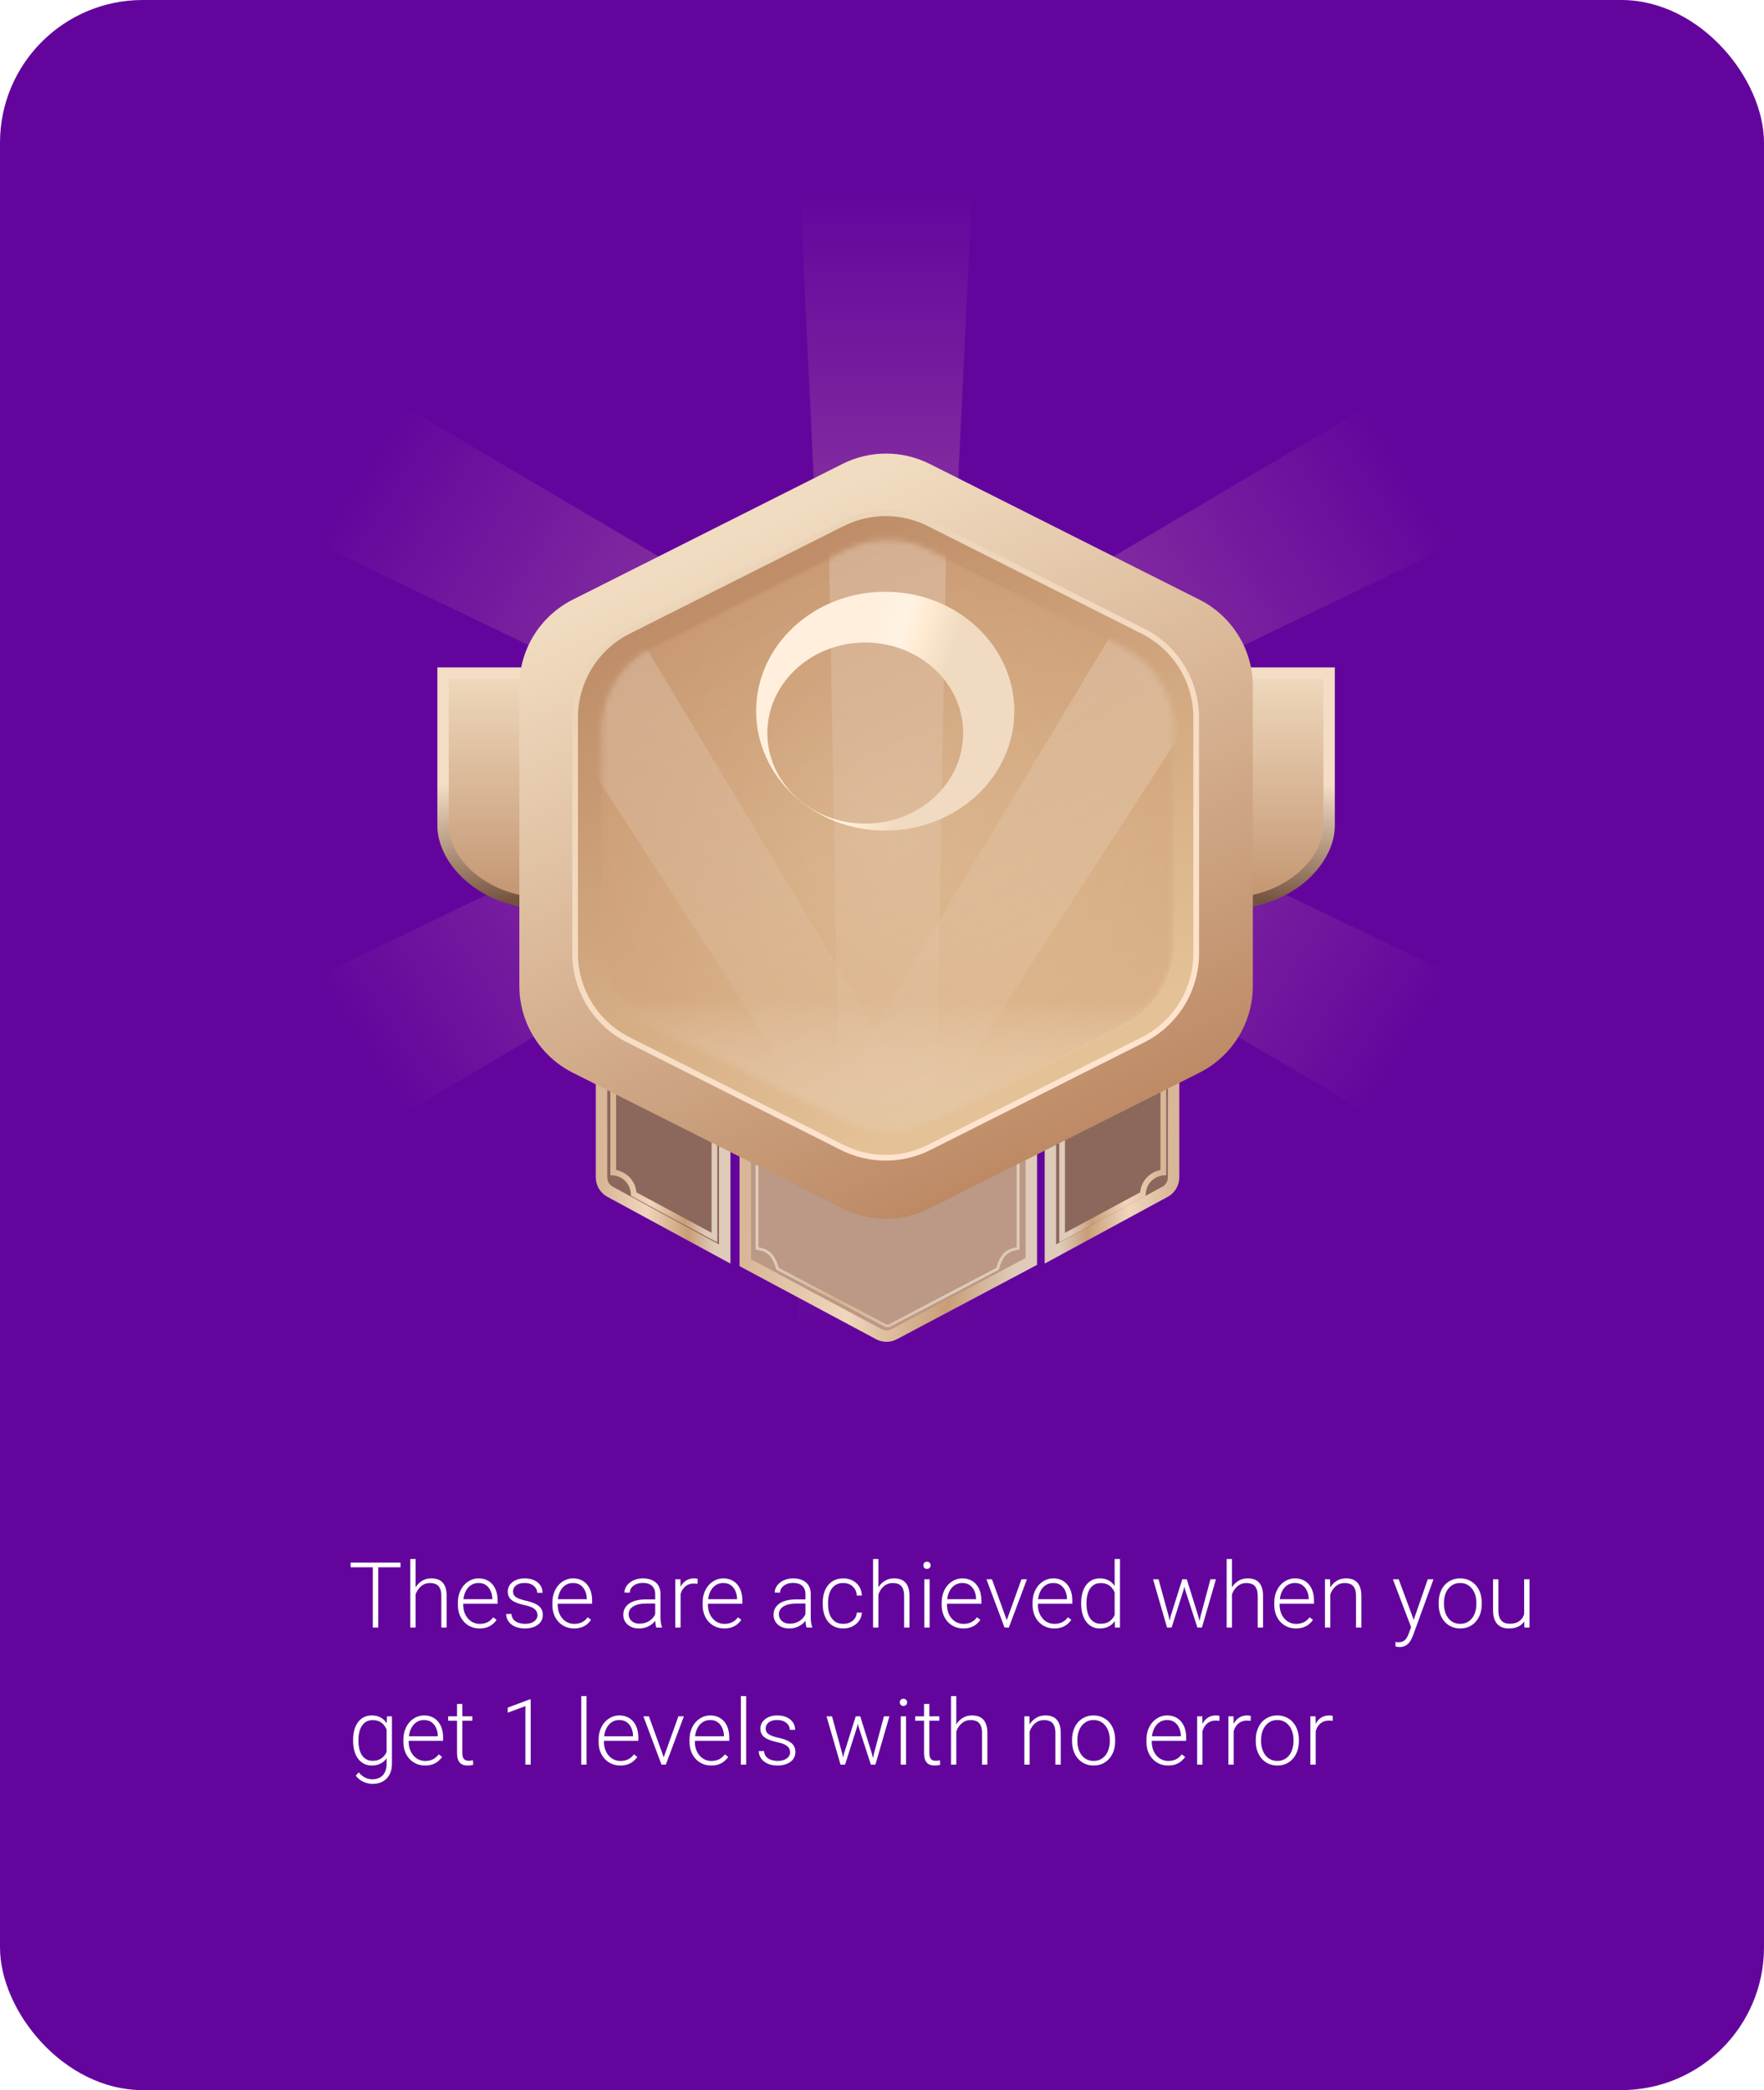 <svg width="309" height="366" viewBox="0 0 309 366" fill="none" xmlns="http://www.w3.org/2000/svg">
<rect width="309" height="366" rx="25" fill="#63059D"/>
<path d="M143.885 111.954L140.114 33H170.281L166.511 111.954H143.885Z" fill="url(#paint0_linear_357_3557)"/>
<path d="M179.17 134.525L255 170.983L239.916 195.141L167.857 152.644L179.17 134.525Z" fill="url(#paint1_linear_357_3557)"/>
<path d="M165.971 154.046L169.742 233H139.575L143.346 154.046H165.971Z" fill="url(#paint2_linear_357_3557)"/>
<path d="M142.143 152.894L70.084 195.391L55 171.233L130.83 134.776L142.143 152.894Z" fill="url(#paint3_linear_357_3557)"/>
<path d="M179.17 131.599L255 95.141L239.916 70.983L167.857 113.48L179.17 131.599Z" fill="url(#paint4_linear_357_3557)"/>
<path d="M142.143 113.23L70.084 70.734L55 94.892L130.83 131.349L142.143 113.23Z" fill="url(#paint5_linear_357_3557)"/>
<g filter="url(#filter0_dd_357_3557)">
<path d="M77.613 113.789H96.114V154.183C84.551 154.183 77.613 146.624 77.613 140.482V113.789Z" fill="url(#paint6_linear_357_3557)"/>
<path d="M77.613 113.789H96.114V154.183C84.551 154.183 77.613 146.624 77.613 140.482V113.789Z" stroke="url(#paint7_linear_357_3557)" stroke-width="2"/>
<path d="M232.819 113.789H214.318V154.183C225.881 154.183 232.819 146.624 232.819 140.482V113.789Z" fill="url(#paint8_linear_357_3557)"/>
<path d="M232.819 113.789H214.318V154.183C225.881 154.183 232.819 146.624 232.819 140.482V113.789Z" stroke="url(#paint9_linear_357_3557)" stroke-width="2"/>
<path d="M130.548 150.381H180.658V216.806L156.641 229.55C155.793 230 154.777 229.999 153.93 229.546L130.548 217.034V150.381Z" fill="#BB9986" stroke="url(#paint10_linear_357_3557)" stroke-width="2"/>
<path fill-rule="evenodd" clip-rule="evenodd" d="M126.951 150.381V215.508L106.873 204.616C105.944 204.112 105.365 203.14 105.365 202.083V150.381H126.951Z" fill="#8C685C" stroke="url(#paint11_linear_357_3557)" stroke-width="2"/>
<path fill-rule="evenodd" clip-rule="evenodd" d="M183.995 150.381V215.508L204.073 204.616C205.002 204.112 205.581 203.14 205.581 202.083V150.381H183.995Z" fill="#8C685C" stroke="url(#paint12_linear_357_3557)" stroke-width="2"/>
<path d="M203.782 178.657V201.23C202.669 201.309 200.39 202.181 200.185 205.032L186.052 212.636V186.736" stroke="url(#paint13_linear_357_3557)"/>
<path fill-rule="evenodd" clip-rule="evenodd" d="M132.86 191.25H132.346V214.738L132.561 214.771C133.318 214.888 133.965 215.057 134.52 215.516C135.077 215.976 135.572 216.757 135.951 218.158L135.978 218.257L155.148 228.318H155.73V228.318L155.73 228.318L155.874 228.278L174.968 218.257L174.995 218.158C175.374 216.757 175.87 215.976 176.426 215.516C176.981 215.057 177.628 214.888 178.385 214.771L178.6 214.738V191.25H178.086V214.337C177.377 214.46 176.689 214.661 176.084 215.161C175.435 215.698 174.913 216.553 174.523 217.944L155.662 227.843H155.284L136.423 217.944C136.034 216.553 135.511 215.698 134.862 215.161C134.257 214.661 133.569 214.46 132.86 214.337V191.25Z" fill="url(#paint14_linear_357_3557)"/>
<path d="M107.421 178.657V201.23C108.534 201.309 110.813 202.181 111.018 205.032L125.151 212.636V186.736" stroke="url(#paint15_linear_357_3557)"/>
<g filter="url(#filter1_d_357_3557)">
<path d="M147.577 69.158L100.336 92.922C94.597 95.808 90.975 101.684 90.975 108.108L90.975 160.578C90.975 167.002 94.597 172.878 100.336 175.765L147.577 199.528C152.383 201.946 158.05 201.946 162.856 199.528L210.097 175.765C215.836 172.878 219.457 167.002 219.457 160.578L219.457 108.108C219.457 101.684 215.836 95.808 210.097 92.922L162.856 69.158C158.05 66.741 152.383 66.741 147.577 69.158Z" fill="url(#paint16_linear_357_3557)"/>
<path d="M147.529 79.599L110.065 98.444C104.348 101.32 100.74 107.173 100.74 113.573L100.74 154.873C100.74 161.273 104.348 167.127 110.065 170.003L147.529 188.848C152.317 191.256 157.962 191.256 162.75 188.848L200.213 170.003C205.931 167.127 209.539 161.273 209.539 154.873L209.539 113.573C209.539 107.173 205.931 101.32 200.213 98.444L162.75 79.599C157.962 77.19 152.317 77.19 147.529 79.599Z" fill="url(#paint17_linear_357_3557)"/>
<g filter="url(#filter2_f_357_3557)">
<path d="M147.529 79.599L110.065 98.444C104.348 101.32 100.74 107.173 100.74 113.573L100.74 154.873C100.74 161.273 104.348 167.127 110.065 170.003L147.529 188.848C152.317 191.256 157.962 191.256 162.75 188.848L200.213 170.003C205.931 167.127 209.539 161.273 209.539 154.873L209.539 113.573C209.539 107.173 205.931 101.32 200.213 98.444L162.75 79.599C157.962 77.19 152.317 77.19 147.529 79.599Z" stroke="url(#paint18_linear_357_3557)"/>
</g>
<g opacity="0.5">
<mask id="mask0_357_3557" style="mask-type:alpha" maskUnits="userSpaceOnUse" x="105" y="82" width="101" height="105">
<path d="M148.239 84.158L114.241 101.245C108.799 103.98 105.365 109.549 105.365 115.639L105.365 152.993C105.365 159.083 108.799 164.652 114.241 167.387L148.239 184.474C152.791 186.761 158.156 186.761 162.707 184.474L196.706 167.387C202.147 164.652 205.581 159.083 205.581 152.993L205.581 115.639C205.581 109.549 202.147 103.98 196.706 101.245L162.707 84.158C158.156 81.871 152.791 81.871 148.239 84.158Z" fill="#A6D3DE"/>
</mask>
<g mask="url(#mask0_357_3557)">
<path d="M148.239 84.158L114.241 101.245C108.799 103.98 105.365 109.549 105.365 115.639L105.365 152.993C105.365 159.083 108.799 164.652 114.241 167.387L148.239 184.474C152.791 186.761 158.156 186.761 162.707 184.474L196.706 167.387C202.147 164.652 205.581 159.083 205.581 152.993L205.581 115.639C205.581 109.549 202.147 103.98 196.706 101.245L162.707 84.158C158.156 81.871 152.791 81.871 148.239 84.158Z" fill="url(#paint19_radial_357_3557)"/>
<path opacity="0.5" d="M147.096 190.234L145.106 78.392H165.84L163.85 190.234H147.096Z" fill="url(#paint20_linear_357_3557)"/>
<path opacity="0.5" d="M146.83 189.242L84.631 93.305L102.587 83.718L161.339 181.497L146.83 189.242Z" fill="url(#paint21_linear_357_3557)"/>
<path opacity="0.5" d="M145.102 181.497L203.853 83.718L221.81 93.305L159.61 189.242L145.102 181.497Z" fill="url(#paint22_linear_357_3557)"/>
<rect x="105.365" y="127.922" width="100.216" height="60.182" fill="url(#paint23_linear_357_3557)"/>
<g filter="url(#filter3_i_357_3557)">
<path d="M148.239 84.158L114.241 101.245C108.799 103.98 105.365 109.549 105.365 115.639L105.365 152.993C105.365 159.083 108.799 164.652 114.241 167.387L148.239 184.474C152.791 186.761 158.156 186.761 162.707 184.474L196.706 167.387C202.147 164.652 205.581 159.083 205.581 152.993L205.581 115.639C205.581 109.549 202.147 103.98 196.706 101.245L162.707 84.158C158.156 81.871 152.791 81.871 148.239 84.158Z" fill="#F5C4AF" fill-opacity="0.03"/>
</g>
</g>
</g>
</g>
</g>
<g filter="url(#filter4_d_357_3557)">
<path fill-rule="evenodd" clip-rule="evenodd" d="M154.702 141.827C167.191 141.827 177.315 132.465 177.315 120.917C177.315 109.369 167.191 100.007 154.702 100.007C142.213 100.007 132.089 109.369 132.089 120.917C132.089 132.465 142.213 141.827 154.702 141.827ZM151.206 140.615C160.679 140.615 168.357 133.514 168.357 124.755C168.357 115.997 160.679 108.896 151.206 108.896C141.734 108.896 134.056 115.997 134.056 124.755C134.056 133.514 141.734 140.615 151.206 140.615Z" fill="url(#paint24_linear_357_3557)"/>
</g>
<path d="M66.258 273.625V285H65.305V273.625H66.258ZM70.156 273.625V274.453H61.414V273.625H70.156ZM72.799 273V285H71.869V273H72.799ZM72.588 280.25L72.174 280.016C72.205 279.516 72.307 279.047 72.478 278.609C72.65 278.172 72.882 277.786 73.174 277.453C73.471 277.12 73.817 276.859 74.213 276.672C74.614 276.484 75.057 276.391 75.541 276.391C75.963 276.391 76.34 276.448 76.674 276.562C77.007 276.677 77.291 276.859 77.525 277.109C77.76 277.359 77.937 277.68 78.057 278.07C78.182 278.461 78.244 278.938 78.244 279.5V285H77.307V279.492C77.307 278.909 77.226 278.453 77.064 278.125C76.903 277.792 76.674 277.555 76.377 277.414C76.08 277.273 75.728 277.203 75.322 277.203C74.874 277.203 74.481 277.302 74.142 277.5C73.809 277.693 73.528 277.945 73.299 278.258C73.075 278.565 72.903 278.896 72.783 279.25C72.663 279.599 72.598 279.932 72.588 280.25ZM83.996 285.156C83.444 285.156 82.936 285.055 82.472 284.852C82.014 284.648 81.613 284.362 81.269 283.992C80.931 283.622 80.668 283.185 80.48 282.68C80.298 282.169 80.207 281.612 80.207 281.008V280.672C80.207 280.021 80.303 279.432 80.496 278.906C80.689 278.38 80.954 277.93 81.293 277.555C81.631 277.18 82.017 276.893 82.449 276.695C82.887 276.492 83.345 276.391 83.824 276.391C84.361 276.391 84.837 276.487 85.254 276.68C85.67 276.867 86.019 277.135 86.301 277.484C86.587 277.828 86.803 278.237 86.949 278.711C87.095 279.18 87.168 279.698 87.168 280.266V280.836H80.769V280.039H86.238V279.93C86.228 279.456 86.131 279.013 85.949 278.602C85.772 278.185 85.506 277.846 85.152 277.586C84.798 277.326 84.355 277.195 83.824 277.195C83.428 277.195 83.064 277.279 82.73 277.445C82.402 277.612 82.118 277.852 81.879 278.164C81.644 278.471 81.462 278.839 81.332 279.266C81.207 279.688 81.144 280.156 81.144 280.672V281.008C81.144 281.477 81.212 281.914 81.347 282.32C81.488 282.721 81.686 283.076 81.941 283.383C82.202 283.69 82.509 283.93 82.863 284.102C83.217 284.273 83.608 284.359 84.035 284.359C84.535 284.359 84.978 284.268 85.363 284.086C85.749 283.898 86.095 283.604 86.402 283.203L86.988 283.656C86.806 283.927 86.577 284.177 86.301 284.406C86.03 284.635 85.704 284.818 85.324 284.953C84.944 285.089 84.501 285.156 83.996 285.156ZM94.154 282.844C94.154 282.615 94.097 282.388 93.982 282.164C93.868 281.94 93.646 281.734 93.318 281.547C92.995 281.359 92.519 281.201 91.888 281.07C91.42 280.966 91 280.849 90.631 280.719C90.266 280.589 89.959 280.432 89.709 280.25C89.459 280.068 89.269 279.849 89.138 279.594C89.008 279.339 88.943 279.036 88.943 278.688C88.943 278.375 89.011 278.081 89.146 277.805C89.287 277.523 89.485 277.279 89.74 277.07C90 276.857 90.313 276.69 90.677 276.57C91.047 276.451 91.461 276.391 91.92 276.391C92.571 276.391 93.128 276.503 93.592 276.727C94.06 276.945 94.417 277.245 94.662 277.625C94.912 278.005 95.037 278.435 95.037 278.914H94.107C94.107 278.622 94.021 278.346 93.849 278.086C93.683 277.826 93.435 277.612 93.107 277.445C92.784 277.279 92.388 277.195 91.92 277.195C91.435 277.195 91.042 277.268 90.74 277.414C90.438 277.56 90.217 277.745 90.076 277.969C89.941 278.193 89.873 278.424 89.873 278.664C89.873 278.852 89.901 279.023 89.959 279.18C90.021 279.331 90.131 279.471 90.287 279.602C90.448 279.732 90.677 279.854 90.974 279.969C91.271 280.083 91.657 280.195 92.131 280.305C92.813 280.456 93.37 280.641 93.802 280.859C94.24 281.073 94.563 281.339 94.771 281.656C94.98 281.969 95.084 282.349 95.084 282.797C95.084 283.146 95.011 283.466 94.865 283.758C94.719 284.044 94.508 284.292 94.232 284.5C93.961 284.708 93.633 284.87 93.248 284.984C92.868 285.099 92.441 285.156 91.967 285.156C91.253 285.156 90.649 285.039 90.154 284.805C89.665 284.565 89.292 284.253 89.037 283.867C88.787 283.477 88.662 283.062 88.662 282.625H89.592C89.623 283.062 89.761 283.409 90.006 283.664C90.25 283.914 90.55 284.091 90.904 284.195C91.263 284.299 91.618 284.352 91.967 284.352C92.446 284.352 92.847 284.281 93.17 284.141C93.493 284 93.737 283.815 93.904 283.586C94.071 283.357 94.154 283.109 94.154 282.844ZM100.547 285.156C99.995 285.156 99.487 285.055 99.023 284.852C98.565 284.648 98.164 284.362 97.82 283.992C97.481 283.622 97.218 283.185 97.031 282.68C96.849 282.169 96.757 281.612 96.757 281.008V280.672C96.757 280.021 96.854 279.432 97.047 278.906C97.239 278.38 97.505 277.93 97.843 277.555C98.182 277.18 98.567 276.893 99 276.695C99.437 276.492 99.895 276.391 100.375 276.391C100.911 276.391 101.388 276.487 101.804 276.68C102.221 276.867 102.57 277.135 102.851 277.484C103.138 277.828 103.354 278.237 103.5 278.711C103.646 279.18 103.718 279.698 103.718 280.266V280.836H97.32V280.039H102.789V279.93C102.778 279.456 102.682 279.013 102.5 278.602C102.323 278.185 102.057 277.846 101.703 277.586C101.349 277.326 100.906 277.195 100.375 277.195C99.979 277.195 99.614 277.279 99.281 277.445C98.953 277.612 98.669 277.852 98.429 278.164C98.195 278.471 98.013 278.839 97.882 279.266C97.757 279.688 97.695 280.156 97.695 280.672V281.008C97.695 281.477 97.763 281.914 97.898 282.32C98.039 282.721 98.237 283.076 98.492 283.383C98.752 283.69 99.06 283.93 99.414 284.102C99.768 284.273 100.159 284.359 100.586 284.359C101.086 284.359 101.528 284.268 101.914 284.086C102.299 283.898 102.646 283.604 102.953 283.203L103.539 283.656C103.356 283.927 103.127 284.177 102.851 284.406C102.58 284.635 102.255 284.818 101.875 284.953C101.494 285.089 101.052 285.156 100.547 285.156ZM114.769 283.484V279.125C114.769 278.724 114.686 278.378 114.519 278.086C114.352 277.794 114.108 277.57 113.785 277.414C113.462 277.258 113.063 277.18 112.589 277.18C112.152 277.18 111.761 277.258 111.417 277.414C111.079 277.565 110.811 277.771 110.613 278.031C110.42 278.286 110.324 278.57 110.324 278.883L109.386 278.875C109.386 278.557 109.464 278.25 109.621 277.953C109.777 277.656 109.998 277.391 110.285 277.156C110.571 276.922 110.912 276.737 111.308 276.602C111.709 276.461 112.149 276.391 112.628 276.391C113.233 276.391 113.764 276.492 114.222 276.695C114.686 276.898 115.048 277.203 115.308 277.609C115.569 278.016 115.699 278.526 115.699 279.141V283.227C115.699 283.518 115.72 283.82 115.761 284.133C115.808 284.445 115.873 284.703 115.957 284.906V285H114.964C114.902 284.812 114.852 284.578 114.816 284.297C114.785 284.01 114.769 283.74 114.769 283.484ZM114.988 280.078L115.003 280.797H113.167C112.688 280.797 112.259 280.841 111.878 280.93C111.503 281.013 111.186 281.138 110.925 281.305C110.665 281.466 110.464 281.661 110.324 281.891C110.188 282.12 110.121 282.38 110.121 282.672C110.121 282.974 110.196 283.25 110.347 283.5C110.503 283.75 110.722 283.951 111.003 284.102C111.29 284.247 111.628 284.32 112.019 284.32C112.54 284.32 112.998 284.224 113.394 284.031C113.795 283.839 114.126 283.586 114.386 283.273C114.647 282.961 114.821 282.62 114.91 282.25L115.316 282.789C115.248 283.049 115.123 283.318 114.941 283.594C114.764 283.865 114.532 284.12 114.246 284.359C113.959 284.594 113.621 284.786 113.23 284.938C112.845 285.083 112.407 285.156 111.917 285.156C111.365 285.156 110.884 285.052 110.472 284.844C110.066 284.635 109.748 284.352 109.519 283.992C109.295 283.628 109.183 283.216 109.183 282.758C109.183 282.341 109.272 281.969 109.449 281.641C109.626 281.307 109.881 281.026 110.214 280.797C110.553 280.562 110.959 280.385 111.433 280.266C111.912 280.141 112.449 280.078 113.042 280.078H114.988ZM119.216 277.945V285H118.287V276.547H119.193L119.216 277.945ZM122.208 276.484L122.185 277.344C122.081 277.328 121.979 277.315 121.88 277.305C121.781 277.294 121.675 277.289 121.56 277.289C121.154 277.289 120.797 277.365 120.49 277.516C120.188 277.661 119.932 277.867 119.724 278.133C119.516 278.393 119.357 278.701 119.248 279.055C119.138 279.404 119.076 279.779 119.06 280.18L118.716 280.312C118.716 279.76 118.774 279.247 118.888 278.773C119.003 278.299 119.177 277.885 119.412 277.531C119.651 277.172 119.951 276.893 120.31 276.695C120.675 276.492 121.102 276.391 121.591 276.391C121.711 276.391 121.828 276.401 121.943 276.422C122.063 276.438 122.151 276.458 122.208 276.484ZM126.867 285.156C126.314 285.156 125.807 285.055 125.343 284.852C124.885 284.648 124.484 284.362 124.14 283.992C123.801 283.622 123.538 283.185 123.351 282.68C123.169 282.169 123.077 281.612 123.077 281.008V280.672C123.077 280.021 123.174 279.432 123.367 278.906C123.559 278.38 123.825 277.93 124.163 277.555C124.502 277.18 124.887 276.893 125.32 276.695C125.757 276.492 126.216 276.391 126.695 276.391C127.231 276.391 127.708 276.487 128.124 276.68C128.541 276.867 128.89 277.135 129.171 277.484C129.458 277.828 129.674 278.237 129.82 278.711C129.966 279.18 130.038 279.698 130.038 280.266V280.836H123.64V280.039H129.109V279.93C129.098 279.456 129.002 279.013 128.82 278.602C128.643 278.185 128.377 277.846 128.023 277.586C127.669 277.326 127.226 277.195 126.695 277.195C126.299 277.195 125.934 277.279 125.601 277.445C125.273 277.612 124.989 277.852 124.749 278.164C124.515 278.471 124.333 278.839 124.202 279.266C124.077 279.688 124.015 280.156 124.015 280.672V281.008C124.015 281.477 124.083 281.914 124.218 282.32C124.359 282.721 124.557 283.076 124.812 283.383C125.072 283.69 125.38 283.93 125.734 284.102C126.088 284.273 126.479 284.359 126.906 284.359C127.406 284.359 127.848 284.268 128.234 284.086C128.619 283.898 128.966 283.604 129.273 283.203L129.859 283.656C129.676 283.927 129.447 284.177 129.171 284.406C128.9 284.635 128.575 284.818 128.195 284.953C127.814 285.089 127.372 285.156 126.867 285.156ZM141.089 283.484V279.125C141.089 278.724 141.006 278.378 140.839 278.086C140.672 277.794 140.428 277.57 140.105 277.414C139.782 277.258 139.383 277.18 138.909 277.18C138.472 277.18 138.081 277.258 137.738 277.414C137.399 277.565 137.131 277.771 136.933 278.031C136.74 278.286 136.644 278.57 136.644 278.883L135.706 278.875C135.706 278.557 135.784 278.25 135.941 277.953C136.097 277.656 136.318 277.391 136.605 277.156C136.891 276.922 137.232 276.737 137.628 276.602C138.029 276.461 138.469 276.391 138.948 276.391C139.553 276.391 140.084 276.492 140.542 276.695C141.006 276.898 141.368 277.203 141.628 277.609C141.889 278.016 142.019 278.526 142.019 279.141V283.227C142.019 283.518 142.04 283.82 142.081 284.133C142.128 284.445 142.193 284.703 142.277 284.906V285H141.284C141.222 284.812 141.172 284.578 141.136 284.297C141.105 284.01 141.089 283.74 141.089 283.484ZM141.308 280.078L141.323 280.797H139.488C139.008 280.797 138.579 280.841 138.198 280.93C137.823 281.013 137.506 281.138 137.245 281.305C136.985 281.466 136.784 281.661 136.644 281.891C136.508 282.12 136.441 282.38 136.441 282.672C136.441 282.974 136.516 283.25 136.667 283.5C136.823 283.75 137.042 283.951 137.323 284.102C137.61 284.247 137.948 284.32 138.339 284.32C138.86 284.32 139.318 284.224 139.714 284.031C140.115 283.839 140.446 283.586 140.706 283.273C140.967 282.961 141.141 282.62 141.23 282.25L141.636 282.789C141.568 283.049 141.443 283.318 141.261 283.594C141.084 283.865 140.852 284.12 140.566 284.359C140.279 284.594 139.941 284.786 139.55 284.938C139.165 285.083 138.727 285.156 138.238 285.156C137.685 285.156 137.204 285.052 136.792 284.844C136.386 284.635 136.068 284.352 135.839 283.992C135.615 283.628 135.503 283.216 135.503 282.758C135.503 282.341 135.592 281.969 135.769 281.641C135.946 281.307 136.201 281.026 136.534 280.797C136.873 280.562 137.279 280.385 137.753 280.266C138.232 280.141 138.769 280.078 139.363 280.078H141.308ZM147.724 284.352C148.12 284.352 148.489 284.279 148.833 284.133C149.182 283.982 149.469 283.76 149.692 283.469C149.922 283.172 150.052 282.81 150.083 282.383H150.974C150.948 282.919 150.784 283.398 150.482 283.82C150.185 284.237 149.794 284.565 149.31 284.805C148.831 285.039 148.302 285.156 147.724 285.156C147.135 285.156 146.614 285.049 146.161 284.836C145.713 284.622 145.338 284.326 145.036 283.945C144.734 283.56 144.505 283.112 144.349 282.602C144.198 282.086 144.122 281.531 144.122 280.938V280.609C144.122 280.016 144.198 279.464 144.349 278.953C144.505 278.438 144.734 277.99 145.036 277.609C145.338 277.224 145.713 276.924 146.161 276.711C146.609 276.497 147.127 276.391 147.716 276.391C148.32 276.391 148.862 276.513 149.341 276.758C149.825 277.003 150.211 277.349 150.497 277.797C150.789 278.245 150.948 278.776 150.974 279.391H150.083C150.057 278.938 149.937 278.547 149.724 278.219C149.51 277.891 149.229 277.638 148.88 277.461C148.531 277.284 148.143 277.195 147.716 277.195C147.237 277.195 146.828 277.289 146.489 277.477C146.151 277.659 145.875 277.911 145.661 278.234C145.453 278.552 145.299 278.917 145.2 279.328C145.101 279.734 145.052 280.161 145.052 280.609V280.938C145.052 281.391 145.099 281.823 145.192 282.234C145.291 282.641 145.445 283.003 145.653 283.32C145.867 283.638 146.143 283.891 146.482 284.078C146.825 284.26 147.239 284.352 147.724 284.352ZM153.866 273V285H152.937V273H153.866ZM153.655 280.25L153.241 280.016C153.272 279.516 153.374 279.047 153.546 278.609C153.718 278.172 153.95 277.786 154.241 277.453C154.538 277.12 154.884 276.859 155.28 276.672C155.681 276.484 156.124 276.391 156.608 276.391C157.03 276.391 157.408 276.448 157.741 276.562C158.075 276.677 158.358 276.859 158.593 277.109C158.827 277.359 159.004 277.68 159.124 278.07C159.249 278.461 159.312 278.938 159.312 279.5V285H158.374V279.492C158.374 278.909 158.293 278.453 158.132 278.125C157.97 277.792 157.741 277.555 157.444 277.414C157.147 277.273 156.796 277.203 156.39 277.203C155.942 277.203 155.549 277.302 155.21 277.5C154.877 277.693 154.595 277.945 154.366 278.258C154.142 278.565 153.97 278.896 153.851 279.25C153.731 279.599 153.666 279.932 153.655 280.25ZM162.837 276.547V285H161.907V276.547H162.837ZM161.743 274.102C161.743 273.924 161.798 273.776 161.907 273.656C162.022 273.531 162.178 273.469 162.376 273.469C162.574 273.469 162.73 273.531 162.845 273.656C162.964 273.776 163.024 273.924 163.024 274.102C163.024 274.273 162.964 274.422 162.845 274.547C162.73 274.667 162.574 274.727 162.376 274.727C162.178 274.727 162.022 274.667 161.907 274.547C161.798 274.422 161.743 274.273 161.743 274.102ZM168.737 285.156C168.185 285.156 167.677 285.055 167.214 284.852C166.755 284.648 166.354 284.362 166.011 283.992C165.672 283.622 165.409 283.185 165.222 282.68C165.039 282.169 164.948 281.612 164.948 281.008V280.672C164.948 280.021 165.044 279.432 165.237 278.906C165.43 278.38 165.696 277.93 166.034 277.555C166.373 277.18 166.758 276.893 167.19 276.695C167.628 276.492 168.086 276.391 168.565 276.391C169.102 276.391 169.578 276.487 169.995 276.68C170.412 276.867 170.761 277.135 171.042 277.484C171.328 277.828 171.544 278.237 171.69 278.711C171.836 279.18 171.909 279.698 171.909 280.266V280.836H165.511V280.039H170.979V279.93C170.969 279.456 170.873 279.013 170.69 278.602C170.513 278.185 170.248 277.846 169.893 277.586C169.539 277.326 169.097 277.195 168.565 277.195C168.169 277.195 167.805 277.279 167.472 277.445C167.143 277.612 166.86 277.852 166.62 278.164C166.386 278.471 166.203 278.839 166.073 279.266C165.948 279.688 165.886 280.156 165.886 280.672V281.008C165.886 281.477 165.953 281.914 166.089 282.32C166.229 282.721 166.427 283.076 166.683 283.383C166.943 283.69 167.25 283.93 167.604 284.102C167.959 284.273 168.349 284.359 168.776 284.359C169.276 284.359 169.719 284.268 170.104 284.086C170.49 283.898 170.836 283.604 171.143 283.203L171.729 283.656C171.547 283.927 171.318 284.177 171.042 284.406C170.771 284.635 170.446 284.818 170.065 284.953C169.685 285.089 169.242 285.156 168.737 285.156ZM176.216 284.102L178.927 276.547H179.887L176.723 285H176.044L176.216 284.102ZM173.762 276.547L176.505 284.125L176.653 285H175.966L172.794 276.547H173.762ZM184.663 285.156C184.111 285.156 183.603 285.055 183.139 284.852C182.681 284.648 182.28 284.362 181.936 283.992C181.598 283.622 181.335 283.185 181.147 282.68C180.965 282.169 180.874 281.612 180.874 281.008V280.672C180.874 280.021 180.97 279.432 181.163 278.906C181.356 278.38 181.621 277.93 181.96 277.555C182.298 277.18 182.684 276.893 183.116 276.695C183.553 276.492 184.012 276.391 184.491 276.391C185.027 276.391 185.504 276.487 185.921 276.68C186.337 276.867 186.686 277.135 186.967 277.484C187.254 277.828 187.47 278.237 187.616 278.711C187.762 279.18 187.835 279.698 187.835 280.266V280.836H181.436V280.039H186.905V279.93C186.895 279.456 186.798 279.013 186.616 278.602C186.439 278.185 186.173 277.846 185.819 277.586C185.465 277.326 185.022 277.195 184.491 277.195C184.095 277.195 183.731 277.279 183.397 277.445C183.069 277.612 182.785 277.852 182.546 278.164C182.311 278.471 182.129 278.839 181.999 279.266C181.874 279.688 181.811 280.156 181.811 280.672V281.008C181.811 281.477 181.879 281.914 182.014 282.32C182.155 282.721 182.353 283.076 182.608 283.383C182.869 283.69 183.176 283.93 183.53 284.102C183.884 284.273 184.275 284.359 184.702 284.359C185.202 284.359 185.645 284.268 186.03 284.086C186.415 283.898 186.762 283.604 187.069 283.203L187.655 283.656C187.473 283.927 187.244 284.177 186.967 284.406C186.697 284.635 186.371 284.818 185.991 284.953C185.611 285.089 185.168 285.156 184.663 285.156ZM195.251 283.359V273H196.188V285H195.313L195.251 283.359ZM189.383 280.859V280.695C189.383 280.039 189.459 279.448 189.61 278.922C189.761 278.391 189.977 277.938 190.258 277.562C190.545 277.182 190.889 276.893 191.29 276.695C191.691 276.492 192.144 276.391 192.649 276.391C193.144 276.391 193.581 276.471 193.962 276.633C194.342 276.794 194.667 277.026 194.938 277.328C195.214 277.63 195.436 277.99 195.602 278.406C195.774 278.823 195.899 279.286 195.977 279.797V281.883C195.915 282.362 195.8 282.802 195.633 283.203C195.467 283.599 195.245 283.945 194.969 284.242C194.693 284.534 194.36 284.76 193.969 284.922C193.584 285.078 193.139 285.156 192.633 285.156C192.133 285.156 191.683 285.052 191.282 284.844C190.881 284.635 190.54 284.341 190.258 283.961C189.977 283.576 189.761 283.12 189.61 282.594C189.459 282.068 189.383 281.49 189.383 280.859ZM190.321 280.695V280.859C190.321 281.354 190.37 281.812 190.469 282.234C190.568 282.656 190.719 283.023 190.923 283.336C191.126 283.648 191.383 283.893 191.696 284.07C192.008 284.247 192.378 284.336 192.805 284.336C193.342 284.336 193.792 284.234 194.157 284.031C194.521 283.823 194.813 283.549 195.032 283.211C195.251 282.867 195.409 282.492 195.508 282.086V279.656C195.446 279.38 195.355 279.099 195.235 278.812C195.115 278.526 194.951 278.263 194.743 278.023C194.54 277.779 194.279 277.583 193.962 277.438C193.649 277.286 193.269 277.211 192.821 277.211C192.389 277.211 192.016 277.299 191.704 277.477C191.391 277.654 191.131 277.901 190.923 278.219C190.719 278.531 190.568 278.898 190.469 279.32C190.37 279.742 190.321 280.201 190.321 280.695ZM205.059 283.023L207.098 276.547H207.754L207.364 278.289L205.231 285H204.575L205.059 283.023ZM202.942 276.547L204.731 283.062L205.114 285H204.434L201.981 276.547H202.942ZM210.293 283.039L212.036 276.547H212.997L210.543 285H209.872L210.293 283.039ZM207.887 276.547L209.895 282.969L210.403 285H209.747L207.567 278.281L207.2 276.547H207.887ZM215.803 273V285H214.873V273H215.803ZM215.592 280.25L215.178 280.016C215.209 279.516 215.311 279.047 215.483 278.609C215.655 278.172 215.886 277.786 216.178 277.453C216.475 277.12 216.821 276.859 217.217 276.672C217.618 276.484 218.061 276.391 218.545 276.391C218.967 276.391 219.345 276.448 219.678 276.562C220.011 276.677 220.295 276.859 220.53 277.109C220.764 277.359 220.941 277.68 221.061 278.07C221.186 278.461 221.248 278.938 221.248 279.5V285H220.311V279.492C220.311 278.909 220.23 278.453 220.069 278.125C219.907 277.792 219.678 277.555 219.381 277.414C219.084 277.273 218.733 277.203 218.327 277.203C217.879 277.203 217.485 277.302 217.147 277.5C216.814 277.693 216.532 277.945 216.303 278.258C216.079 278.565 215.907 278.896 215.788 279.25C215.668 279.599 215.603 279.932 215.592 280.25ZM227 285.156C226.448 285.156 225.94 285.055 225.477 284.852C225.019 284.648 224.617 284.362 224.274 283.992C223.935 283.622 223.672 283.185 223.485 282.68C223.302 282.169 223.211 281.612 223.211 281.008V280.672C223.211 280.021 223.308 279.432 223.5 278.906C223.693 278.38 223.959 277.93 224.297 277.555C224.636 277.18 225.021 276.893 225.453 276.695C225.891 276.492 226.349 276.391 226.828 276.391C227.365 276.391 227.841 276.487 228.258 276.68C228.675 276.867 229.024 277.135 229.305 277.484C229.591 277.828 229.808 278.237 229.953 278.711C230.099 279.18 230.172 279.698 230.172 280.266V280.836H223.774V280.039H229.242V279.93C229.232 279.456 229.136 279.013 228.953 278.602C228.776 278.185 228.511 277.846 228.157 277.586C227.802 277.326 227.36 277.195 226.828 277.195C226.433 277.195 226.068 277.279 225.735 277.445C225.407 277.612 225.123 277.852 224.883 278.164C224.649 278.471 224.466 278.839 224.336 279.266C224.211 279.688 224.149 280.156 224.149 280.672V281.008C224.149 281.477 224.216 281.914 224.352 282.32C224.492 282.721 224.69 283.076 224.946 283.383C225.206 283.69 225.513 283.93 225.867 284.102C226.222 284.273 226.612 284.359 227.039 284.359C227.539 284.359 227.982 284.268 228.367 284.086C228.753 283.898 229.099 283.604 229.407 283.203L229.992 283.656C229.81 283.927 229.581 284.177 229.305 284.406C229.034 284.635 228.709 284.818 228.328 284.953C227.948 285.089 227.506 285.156 227 285.156ZM233.026 278.352V285H232.096V276.547H232.987L233.026 278.352ZM232.815 280.25L232.401 280.016C232.432 279.516 232.533 279.047 232.705 278.609C232.877 278.172 233.109 277.786 233.401 277.453C233.697 277.12 234.044 276.859 234.44 276.672C234.841 276.484 235.283 276.391 235.768 276.391C236.19 276.391 236.567 276.448 236.901 276.562C237.234 276.677 237.518 276.859 237.752 277.109C237.987 277.359 238.164 277.68 238.283 278.07C238.408 278.461 238.471 278.938 238.471 279.5V285H237.533V279.492C237.533 278.909 237.453 278.453 237.291 278.125C237.13 277.792 236.901 277.555 236.604 277.414C236.307 277.273 235.955 277.203 235.549 277.203C235.101 277.203 234.708 277.302 234.369 277.5C234.036 277.693 233.755 277.945 233.526 278.258C233.302 278.565 233.13 278.896 233.01 279.25C232.89 279.599 232.825 279.932 232.815 280.25ZM247.467 284.156L250.1 276.547H251.107L247.529 286.359C247.456 286.552 247.363 286.766 247.248 287C247.139 287.234 246.993 287.458 246.811 287.672C246.634 287.891 246.41 288.068 246.139 288.203C245.873 288.344 245.548 288.414 245.162 288.414C245.063 288.414 244.936 288.401 244.779 288.375C244.628 288.354 244.519 288.333 244.451 288.312L244.443 287.523C244.501 287.539 244.584 287.552 244.693 287.562C244.803 287.573 244.878 287.578 244.92 287.578C245.259 287.578 245.542 287.521 245.772 287.406C246.006 287.292 246.201 287.12 246.357 286.891C246.514 286.667 246.652 286.385 246.772 286.047L247.467 284.156ZM245.006 276.547L247.701 283.805L247.951 284.781L247.272 285.164L243.99 276.547H245.006ZM252.008 280.906V280.648C252.008 280.034 252.096 279.466 252.273 278.945C252.451 278.424 252.703 277.974 253.031 277.594C253.365 277.214 253.763 276.919 254.227 276.711C254.69 276.497 255.206 276.391 255.773 276.391C256.346 276.391 256.865 276.497 257.328 276.711C257.792 276.919 258.19 277.214 258.523 277.594C258.857 277.974 259.112 278.424 259.289 278.945C259.466 279.466 259.555 280.034 259.555 280.648V280.906C259.555 281.521 259.466 282.089 259.289 282.609C259.112 283.125 258.857 283.573 258.523 283.953C258.195 284.333 257.799 284.63 257.336 284.844C256.872 285.052 256.357 285.156 255.789 285.156C255.216 285.156 254.698 285.052 254.234 284.844C253.771 284.63 253.372 284.333 253.039 283.953C252.706 283.573 252.451 283.125 252.273 282.609C252.096 282.089 252.008 281.521 252.008 280.906ZM252.938 280.648V280.906C252.938 281.37 253 281.81 253.125 282.227C253.25 282.638 253.432 283.005 253.672 283.328C253.911 283.646 254.208 283.896 254.562 284.078C254.917 284.26 255.326 284.352 255.789 284.352C256.247 284.352 256.651 284.26 257 284.078C257.354 283.896 257.651 283.646 257.891 283.328C258.13 283.005 258.31 282.638 258.43 282.227C258.555 281.81 258.617 281.37 258.617 280.906V280.648C258.617 280.19 258.555 279.755 258.43 279.344C258.31 278.932 258.128 278.565 257.883 278.242C257.643 277.919 257.346 277.664 256.992 277.477C256.638 277.289 256.232 277.195 255.773 277.195C255.315 277.195 254.909 277.289 254.555 277.477C254.206 277.664 253.909 277.919 253.664 278.242C253.424 278.565 253.242 278.932 253.117 279.344C252.997 279.755 252.938 280.19 252.938 280.648ZM266.986 283.047V276.547H267.924V285H267.025L266.986 283.047ZM267.158 281.484L267.643 281.469C267.643 282 267.58 282.49 267.455 282.938C267.33 283.385 267.135 283.776 266.869 284.109C266.603 284.443 266.26 284.701 265.838 284.883C265.416 285.065 264.908 285.156 264.314 285.156C263.903 285.156 263.525 285.099 263.182 284.984C262.843 284.865 262.551 284.677 262.307 284.422C262.062 284.167 261.872 283.836 261.736 283.43C261.606 283.023 261.541 282.531 261.541 281.953V276.547H262.471V281.969C262.471 282.422 262.52 282.799 262.619 283.102C262.723 283.404 262.864 283.646 263.041 283.828C263.223 284.01 263.432 284.141 263.666 284.219C263.9 284.297 264.153 284.336 264.424 284.336C265.111 284.336 265.653 284.203 266.049 283.938C266.45 283.672 266.734 283.323 266.9 282.891C267.072 282.453 267.158 281.984 267.158 281.484ZM67.789 300.547H68.656V308.852C68.656 309.586 68.516 310.216 68.234 310.742C67.958 311.268 67.565 311.672 67.055 311.953C66.549 312.234 65.953 312.375 65.266 312.375C64.917 312.375 64.557 312.32 64.188 312.211C63.823 312.107 63.477 311.945 63.148 311.727C62.825 311.513 62.55 311.247 62.32 310.93L62.844 310.359C63.188 310.776 63.555 311.081 63.945 311.273C64.336 311.471 64.758 311.57 65.211 311.57C65.747 311.57 66.201 311.464 66.57 311.25C66.945 311.036 67.229 310.729 67.422 310.328C67.62 309.927 67.719 309.445 67.719 308.883V302.406L67.789 300.547ZM61.852 304.859V304.695C61.852 304.039 61.925 303.448 62.07 302.922C62.221 302.391 62.438 301.938 62.719 301.562C63 301.182 63.341 300.893 63.742 300.695C64.148 300.492 64.607 300.391 65.117 300.391C65.607 300.391 66.042 300.471 66.422 300.633C66.802 300.794 67.13 301.026 67.406 301.328C67.682 301.63 67.904 301.99 68.07 302.406C68.242 302.823 68.367 303.286 68.445 303.797V305.883C68.383 306.362 68.268 306.802 68.102 307.203C67.935 307.599 67.713 307.945 67.438 308.242C67.162 308.534 66.828 308.76 66.438 308.922C66.052 309.078 65.607 309.156 65.102 309.156C64.596 309.156 64.143 309.052 63.742 308.844C63.341 308.635 63 308.341 62.719 307.961C62.438 307.576 62.221 307.12 62.07 306.594C61.925 306.068 61.852 305.49 61.852 304.859ZM62.789 304.695V304.859C62.789 305.354 62.839 305.812 62.938 306.234C63.036 306.656 63.188 307.023 63.391 307.336C63.594 307.648 63.852 307.893 64.164 308.07C64.477 308.247 64.844 308.336 65.266 308.336C65.802 308.336 66.253 308.234 66.617 308.031C66.982 307.823 67.271 307.549 67.484 307.211C67.698 306.867 67.854 306.492 67.953 306.086V303.656C67.896 303.38 67.807 303.099 67.688 302.812C67.573 302.526 67.412 302.263 67.203 302.023C67 301.779 66.74 301.583 66.422 301.438C66.109 301.286 65.729 301.211 65.281 301.211C64.854 301.211 64.482 301.299 64.164 301.477C63.852 301.654 63.594 301.901 63.391 302.219C63.188 302.531 63.036 302.898 62.938 303.32C62.839 303.742 62.789 304.201 62.789 304.695ZM74.447 309.156C73.895 309.156 73.387 309.055 72.924 308.852C72.465 308.648 72.064 308.362 71.721 307.992C71.382 307.622 71.119 307.185 70.932 306.68C70.749 306.169 70.658 305.612 70.658 305.008V304.672C70.658 304.021 70.754 303.432 70.947 302.906C71.14 302.38 71.406 301.93 71.744 301.555C72.083 301.18 72.468 300.893 72.9 300.695C73.338 300.492 73.796 300.391 74.275 300.391C74.812 300.391 75.288 300.487 75.705 300.68C76.122 300.867 76.471 301.135 76.752 301.484C77.038 301.828 77.254 302.237 77.4 302.711C77.546 303.18 77.619 303.698 77.619 304.266V304.836H71.221V304.039H76.689V303.93C76.679 303.456 76.583 303.013 76.4 302.602C76.223 302.185 75.958 301.846 75.603 301.586C75.249 301.326 74.807 301.195 74.275 301.195C73.879 301.195 73.515 301.279 73.182 301.445C72.853 301.612 72.57 301.852 72.33 302.164C72.096 302.471 71.913 302.839 71.783 303.266C71.658 303.688 71.596 304.156 71.596 304.672V305.008C71.596 305.477 71.663 305.914 71.799 306.32C71.939 306.721 72.137 307.076 72.392 307.383C72.653 307.69 72.96 307.93 73.314 308.102C73.668 308.273 74.059 308.359 74.486 308.359C74.986 308.359 75.429 308.268 75.814 308.086C76.2 307.898 76.546 307.604 76.853 307.203L77.439 307.656C77.257 307.927 77.028 308.177 76.752 308.406C76.481 308.635 76.156 308.818 75.775 308.953C75.395 309.089 74.952 309.156 74.447 309.156ZM82.738 300.547V301.312H78.504V300.547H82.738ZM80.058 298.375H80.988V306.945C80.988 307.336 81.04 307.63 81.144 307.828C81.249 308.026 81.384 308.159 81.551 308.227C81.717 308.294 81.897 308.328 82.09 308.328C82.23 308.328 82.366 308.32 82.496 308.305C82.626 308.284 82.743 308.263 82.847 308.242L82.887 309.031C82.772 309.068 82.624 309.096 82.441 309.117C82.259 309.143 82.077 309.156 81.894 309.156C81.535 309.156 81.217 309.091 80.941 308.961C80.665 308.826 80.449 308.596 80.293 308.273C80.137 307.945 80.058 307.5 80.058 306.938V298.375ZM92.961 297.578V309H92.031V298.758L88.937 299.906V299.023L92.804 297.578H92.961ZM102.746 297V309H101.816V297H102.746ZM108.646 309.156C108.094 309.156 107.586 309.055 107.123 308.852C106.664 308.648 106.263 308.362 105.919 307.992C105.581 307.622 105.318 307.185 105.13 306.68C104.948 306.169 104.857 305.612 104.857 305.008V304.672C104.857 304.021 104.953 303.432 105.146 302.906C105.339 302.38 105.604 301.93 105.943 301.555C106.281 301.18 106.667 300.893 107.099 300.695C107.537 300.492 107.995 300.391 108.474 300.391C109.011 300.391 109.487 300.487 109.904 300.68C110.32 300.867 110.669 301.135 110.951 301.484C111.237 301.828 111.453 302.237 111.599 302.711C111.745 303.18 111.818 303.698 111.818 304.266V304.836H105.419V304.039H110.888V303.93C110.878 303.456 110.781 303.013 110.599 302.602C110.422 302.185 110.156 301.846 109.802 301.586C109.448 301.326 109.005 301.195 108.474 301.195C108.078 301.195 107.714 301.279 107.38 301.445C107.052 301.612 106.768 301.852 106.529 302.164C106.294 302.471 106.112 302.839 105.982 303.266C105.857 303.688 105.794 304.156 105.794 304.672V305.008C105.794 305.477 105.862 305.914 105.998 306.32C106.138 306.721 106.336 307.076 106.591 307.383C106.852 307.69 107.159 307.93 107.513 308.102C107.867 308.273 108.258 308.359 108.685 308.359C109.185 308.359 109.628 308.268 110.013 308.086C110.399 307.898 110.745 307.604 111.052 307.203L111.638 307.656C111.456 307.927 111.227 308.177 110.951 308.406C110.68 308.635 110.354 308.818 109.974 308.953C109.594 309.089 109.151 309.156 108.646 309.156ZM116.124 308.102L118.835 300.547H119.796L116.632 309H115.952L116.124 308.102ZM113.671 300.547L116.413 308.125L116.562 309H115.874L112.702 300.547H113.671ZM124.572 309.156C124.019 309.156 123.512 309.055 123.048 308.852C122.59 308.648 122.189 308.362 121.845 307.992C121.506 307.622 121.243 307.185 121.056 306.68C120.874 306.169 120.783 305.612 120.783 305.008V304.672C120.783 304.021 120.879 303.432 121.072 302.906C121.264 302.38 121.53 301.93 121.868 301.555C122.207 301.18 122.592 300.893 123.025 300.695C123.462 300.492 123.921 300.391 124.4 300.391C124.936 300.391 125.413 300.487 125.829 300.68C126.246 300.867 126.595 301.135 126.876 301.484C127.163 301.828 127.379 302.237 127.525 302.711C127.671 303.18 127.743 303.698 127.743 304.266V304.836H121.345V304.039H126.814V303.93C126.803 303.456 126.707 303.013 126.525 302.602C126.348 302.185 126.082 301.846 125.728 301.586C125.374 301.326 124.931 301.195 124.4 301.195C124.004 301.195 123.639 301.279 123.306 301.445C122.978 301.612 122.694 301.852 122.454 302.164C122.22 302.471 122.038 302.839 121.908 303.266C121.783 303.688 121.72 304.156 121.72 304.672V305.008C121.72 305.477 121.788 305.914 121.923 306.32C122.064 306.721 122.262 307.076 122.517 307.383C122.777 307.69 123.085 307.93 123.439 308.102C123.793 308.273 124.184 308.359 124.611 308.359C125.111 308.359 125.553 308.268 125.939 308.086C126.324 307.898 126.671 307.604 126.978 307.203L127.564 307.656C127.381 307.927 127.152 308.177 126.876 308.406C126.605 308.635 126.28 308.818 125.9 308.953C125.519 309.089 125.077 309.156 124.572 309.156ZM130.706 297V309H129.777V297H130.706ZM138.403 306.844C138.403 306.615 138.346 306.388 138.232 306.164C138.117 305.94 137.896 305.734 137.567 305.547C137.245 305.359 136.768 305.201 136.138 305.07C135.669 304.966 135.25 304.849 134.88 304.719C134.515 304.589 134.208 304.432 133.958 304.25C133.708 304.068 133.518 303.849 133.388 303.594C133.258 303.339 133.192 303.036 133.192 302.688C133.192 302.375 133.26 302.081 133.396 301.805C133.536 301.523 133.734 301.279 133.989 301.07C134.25 300.857 134.562 300.69 134.927 300.57C135.297 300.451 135.711 300.391 136.169 300.391C136.82 300.391 137.377 300.503 137.841 300.727C138.31 300.945 138.666 301.245 138.911 301.625C139.161 302.005 139.286 302.435 139.286 302.914H138.357C138.357 302.622 138.271 302.346 138.099 302.086C137.932 301.826 137.685 301.612 137.357 301.445C137.034 301.279 136.638 301.195 136.169 301.195C135.685 301.195 135.291 301.268 134.989 301.414C134.687 301.56 134.466 301.745 134.325 301.969C134.19 302.193 134.122 302.424 134.122 302.664C134.122 302.852 134.151 303.023 134.208 303.18C134.271 303.331 134.38 303.471 134.536 303.602C134.698 303.732 134.927 303.854 135.224 303.969C135.521 304.083 135.906 304.195 136.38 304.305C137.062 304.456 137.62 304.641 138.052 304.859C138.489 305.073 138.812 305.339 139.021 305.656C139.229 305.969 139.333 306.349 139.333 306.797C139.333 307.146 139.26 307.466 139.114 307.758C138.969 308.044 138.758 308.292 138.482 308.5C138.211 308.708 137.883 308.87 137.497 308.984C137.117 309.099 136.69 309.156 136.216 309.156C135.502 309.156 134.898 309.039 134.403 308.805C133.914 308.565 133.541 308.253 133.286 307.867C133.036 307.477 132.911 307.062 132.911 306.625H133.841C133.872 307.062 134.01 307.409 134.255 307.664C134.5 307.914 134.799 308.091 135.153 308.195C135.513 308.299 135.867 308.352 136.216 308.352C136.695 308.352 137.096 308.281 137.419 308.141C137.742 308 137.987 307.815 138.153 307.586C138.32 307.357 138.403 307.109 138.403 306.844ZM147.86 307.023L149.899 300.547H150.556L150.165 302.289L148.032 309H147.376L147.86 307.023ZM145.743 300.547L147.532 307.062L147.915 309H147.235L144.782 300.547H145.743ZM153.095 307.039L154.837 300.547H155.798L153.345 309H152.673L153.095 307.039ZM150.688 300.547L152.696 306.969L153.204 309H152.548L150.368 302.281L150.001 300.547H150.688ZM158.714 300.547V309H157.784V300.547H158.714ZM157.62 298.102C157.62 297.924 157.675 297.776 157.784 297.656C157.899 297.531 158.055 297.469 158.253 297.469C158.451 297.469 158.607 297.531 158.722 297.656C158.841 297.776 158.901 297.924 158.901 298.102C158.901 298.273 158.841 298.422 158.722 298.547C158.607 298.667 158.451 298.727 158.253 298.727C158.055 298.727 157.899 298.667 157.784 298.547C157.675 298.422 157.62 298.273 157.62 298.102ZM164.544 300.547V301.312H160.309V300.547H164.544ZM161.864 298.375H162.794V306.945C162.794 307.336 162.846 307.63 162.95 307.828C163.054 308.026 163.19 308.159 163.356 308.227C163.523 308.294 163.703 308.328 163.895 308.328C164.036 308.328 164.171 308.32 164.302 308.305C164.432 308.284 164.549 308.263 164.653 308.242L164.692 309.031C164.578 309.068 164.429 309.096 164.247 309.117C164.065 309.143 163.882 309.156 163.7 309.156C163.341 309.156 163.023 309.091 162.747 308.961C162.471 308.826 162.255 308.596 162.098 308.273C161.942 307.945 161.864 307.5 161.864 306.938V298.375ZM167.514 297V309H166.585V297H167.514ZM167.303 304.25L166.889 304.016C166.921 303.516 167.022 303.047 167.194 302.609C167.366 302.172 167.598 301.786 167.889 301.453C168.186 301.12 168.533 300.859 168.928 300.672C169.329 300.484 169.772 300.391 170.257 300.391C170.678 300.391 171.056 300.448 171.389 300.562C171.723 300.677 172.007 300.859 172.241 301.109C172.475 301.359 172.652 301.68 172.772 302.07C172.897 302.461 172.96 302.938 172.96 303.5V309H172.022V303.492C172.022 302.909 171.941 302.453 171.78 302.125C171.619 301.792 171.389 301.555 171.092 301.414C170.796 301.273 170.444 301.203 170.038 301.203C169.59 301.203 169.197 301.302 168.858 301.5C168.525 301.693 168.244 301.945 168.014 302.258C167.79 302.565 167.619 302.896 167.499 303.25C167.379 303.599 167.314 303.932 167.303 304.25ZM180.362 302.352V309H179.432V300.547H180.323L180.362 302.352ZM180.151 304.25L179.737 304.016C179.768 303.516 179.87 303.047 180.042 302.609C180.213 302.172 180.445 301.786 180.737 301.453C181.034 301.12 181.38 300.859 181.776 300.672C182.177 300.484 182.62 300.391 183.104 300.391C183.526 300.391 183.904 300.448 184.237 300.562C184.57 300.677 184.854 300.859 185.088 301.109C185.323 301.359 185.5 301.68 185.62 302.07C185.745 302.461 185.807 302.938 185.807 303.5V309H184.87V303.492C184.87 302.909 184.789 302.453 184.628 302.125C184.466 301.792 184.237 301.555 183.94 301.414C183.643 301.273 183.292 301.203 182.885 301.203C182.437 301.203 182.044 301.302 181.706 301.5C181.372 301.693 181.091 301.945 180.862 302.258C180.638 302.565 180.466 302.896 180.346 303.25C180.226 303.599 180.161 303.932 180.151 304.25ZM187.793 304.906V304.648C187.793 304.034 187.882 303.466 188.059 302.945C188.236 302.424 188.489 301.974 188.817 301.594C189.15 301.214 189.549 300.919 190.012 300.711C190.476 300.497 190.991 300.391 191.559 300.391C192.132 300.391 192.65 300.497 193.114 300.711C193.577 300.919 193.976 301.214 194.309 301.594C194.642 301.974 194.898 302.424 195.075 302.945C195.252 303.466 195.34 304.034 195.34 304.648V304.906C195.34 305.521 195.252 306.089 195.075 306.609C194.898 307.125 194.642 307.573 194.309 307.953C193.981 308.333 193.585 308.63 193.122 308.844C192.658 309.052 192.142 309.156 191.575 309.156C191.002 309.156 190.484 309.052 190.02 308.844C189.556 308.63 189.158 308.333 188.825 307.953C188.491 307.573 188.236 307.125 188.059 306.609C187.882 306.089 187.793 305.521 187.793 304.906ZM188.723 304.648V304.906C188.723 305.37 188.786 305.81 188.911 306.227C189.036 306.638 189.218 307.005 189.457 307.328C189.697 307.646 189.994 307.896 190.348 308.078C190.702 308.26 191.111 308.352 191.575 308.352C192.033 308.352 192.437 308.26 192.786 308.078C193.14 307.896 193.437 307.646 193.676 307.328C193.916 307.005 194.096 306.638 194.215 306.227C194.34 305.81 194.403 305.37 194.403 304.906V304.648C194.403 304.19 194.34 303.755 194.215 303.344C194.096 302.932 193.913 302.565 193.668 302.242C193.429 301.919 193.132 301.664 192.778 301.477C192.424 301.289 192.017 301.195 191.559 301.195C191.101 301.195 190.694 301.289 190.34 301.477C189.991 301.664 189.694 301.919 189.45 302.242C189.21 302.565 189.028 302.932 188.903 303.344C188.783 303.755 188.723 304.19 188.723 304.648ZM204.61 309.156C204.058 309.156 203.55 309.055 203.086 308.852C202.628 308.648 202.227 308.362 201.883 307.992C201.545 307.622 201.282 307.185 201.094 306.68C200.912 306.169 200.821 305.612 200.821 305.008V304.672C200.821 304.021 200.917 303.432 201.11 302.906C201.302 302.38 201.568 301.93 201.907 301.555C202.245 301.18 202.631 300.893 203.063 300.695C203.5 300.492 203.959 300.391 204.438 300.391C204.974 300.391 205.451 300.487 205.867 300.68C206.284 300.867 206.633 301.135 206.914 301.484C207.201 301.828 207.417 302.237 207.563 302.711C207.709 303.18 207.782 303.698 207.782 304.266V304.836H201.383V304.039H206.852V303.93C206.841 303.456 206.745 303.013 206.563 302.602C206.386 302.185 206.12 301.846 205.766 301.586C205.412 301.326 204.969 301.195 204.438 301.195C204.042 301.195 203.677 301.279 203.344 301.445C203.016 301.612 202.732 301.852 202.492 302.164C202.258 302.471 202.076 302.839 201.946 303.266C201.821 303.688 201.758 304.156 201.758 304.672V305.008C201.758 305.477 201.826 305.914 201.961 306.32C202.102 306.721 202.3 307.076 202.555 307.383C202.815 307.69 203.123 307.93 203.477 308.102C203.831 308.273 204.222 308.359 204.649 308.359C205.149 308.359 205.591 308.268 205.977 308.086C206.362 307.898 206.709 307.604 207.016 307.203L207.602 307.656C207.42 307.927 207.19 308.177 206.914 308.406C206.644 308.635 206.318 308.818 205.938 308.953C205.558 309.089 205.115 309.156 204.61 309.156ZM210.635 301.945V309H209.705V300.547H210.612L210.635 301.945ZM213.627 300.484L213.604 301.344C213.5 301.328 213.398 301.315 213.299 301.305C213.2 301.294 213.093 301.289 212.979 301.289C212.572 301.289 212.216 301.365 211.908 301.516C211.606 301.661 211.351 301.867 211.143 302.133C210.934 302.393 210.776 302.701 210.666 303.055C210.557 303.404 210.494 303.779 210.479 304.18L210.135 304.312C210.135 303.76 210.192 303.247 210.307 302.773C210.421 302.299 210.596 301.885 210.83 301.531C211.07 301.172 211.369 300.893 211.729 300.695C212.093 300.492 212.52 300.391 213.01 300.391C213.13 300.391 213.247 300.401 213.362 300.422C213.481 300.438 213.57 300.458 213.627 300.484ZM216.106 301.945V309H215.176V300.547H216.082L216.106 301.945ZM219.098 300.484L219.074 301.344C218.97 301.328 218.869 301.315 218.77 301.305C218.671 301.294 218.564 301.289 218.449 301.289C218.043 301.289 217.686 301.365 217.379 301.516C217.077 301.661 216.822 301.867 216.613 302.133C216.405 302.393 216.246 302.701 216.137 303.055C216.027 303.404 215.965 303.779 215.949 304.18L215.606 304.312C215.606 303.76 215.663 303.247 215.777 302.773C215.892 302.299 216.067 301.885 216.301 301.531C216.541 301.172 216.84 300.893 217.199 300.695C217.564 300.492 217.991 300.391 218.481 300.391C218.6 300.391 218.718 300.401 218.832 300.422C218.952 300.438 219.041 300.458 219.098 300.484ZM219.975 304.906V304.648C219.975 304.034 220.063 303.466 220.24 302.945C220.417 302.424 220.67 301.974 220.998 301.594C221.331 301.214 221.73 300.919 222.193 300.711C222.657 300.497 223.173 300.391 223.74 300.391C224.313 300.391 224.831 300.497 225.295 300.711C225.759 300.919 226.157 301.214 226.49 301.594C226.824 301.974 227.079 302.424 227.256 302.945C227.433 303.466 227.522 304.034 227.522 304.648V304.906C227.522 305.521 227.433 306.089 227.256 306.609C227.079 307.125 226.824 307.573 226.49 307.953C226.162 308.333 225.766 308.63 225.303 308.844C224.839 309.052 224.324 309.156 223.756 309.156C223.183 309.156 222.665 309.052 222.201 308.844C221.738 308.63 221.339 308.333 221.006 307.953C220.673 307.573 220.417 307.125 220.24 306.609C220.063 306.089 219.975 305.521 219.975 304.906ZM220.904 304.648V304.906C220.904 305.37 220.967 305.81 221.092 306.227C221.217 306.638 221.399 307.005 221.639 307.328C221.878 307.646 222.175 307.896 222.529 308.078C222.884 308.26 223.292 308.352 223.756 308.352C224.214 308.352 224.618 308.26 224.967 308.078C225.321 307.896 225.618 307.646 225.857 307.328C226.097 307.005 226.277 306.638 226.397 306.227C226.522 305.81 226.584 305.37 226.584 304.906V304.648C226.584 304.19 226.522 303.755 226.397 303.344C226.277 302.932 226.094 302.565 225.85 302.242C225.61 301.919 225.313 301.664 224.959 301.477C224.605 301.289 224.199 301.195 223.74 301.195C223.282 301.195 222.876 301.289 222.522 301.477C222.173 301.664 221.876 301.919 221.631 302.242C221.391 302.565 221.209 302.932 221.084 303.344C220.964 303.755 220.904 304.19 220.904 304.648ZM230.469 301.945V309H229.539V300.547H230.445L230.469 301.945ZM233.461 300.484L233.438 301.344C233.333 301.328 233.232 301.315 233.133 301.305C233.034 301.294 232.927 301.289 232.812 301.289C232.406 301.289 232.049 301.365 231.742 301.516C231.44 301.661 231.185 301.867 230.977 302.133C230.768 302.393 230.609 302.701 230.5 303.055C230.391 303.404 230.328 303.779 230.312 304.18L229.969 304.312C229.969 303.76 230.026 303.247 230.141 302.773C230.255 302.299 230.43 301.885 230.664 301.531C230.904 301.172 231.203 300.893 231.562 300.695C231.927 300.492 232.354 300.391 232.844 300.391C232.964 300.391 233.081 300.401 233.195 300.422C233.315 300.438 233.404 300.458 233.461 300.484Z" fill="white"/>
<defs>
<filter id="filter0_dd_357_3557" x="15.416" y="10.228" width="279.599" height="285.935" filterUnits="userSpaceOnUse" color-interpolation-filters="sRGB">
<feFlood flood-opacity="0" result="BackgroundImageFix"/>
<feColorMatrix in="SourceAlpha" type="matrix" values="0 0 0 0 0 0 0 0 0 0 0 0 0 0 0 0 0 0 127 0" result="hardAlpha"/>
<feOffset/>
<feGaussianBlur stdDeviation="10.199"/>
<feColorMatrix type="matrix" values="0 0 0 0 0.938 0 0 0 0 0.695 0 0 0 0 0.559 0 0 0 1 0"/>
<feBlend mode="normal" in2="BackgroundImageFix" result="effect1_dropShadow_357_3557"/>
<feColorMatrix in="SourceAlpha" type="matrix" values="0 0 0 0 0 0 0 0 0 0 0 0 0 0 0 0 0 0 127 0" result="hardAlpha"/>
<feOffset dy="4.08"/>
<feGaussianBlur stdDeviation="30.598"/>
<feColorMatrix type="matrix" values="0 0 0 0 1 0 0 0 0 0.75 0 0 0 0 0.671 0 0 0 0.6 0"/>
<feBlend mode="normal" in2="effect1_dropShadow_357_3557" result="effect2_dropShadow_357_3557"/>
<feBlend mode="normal" in="SourceGraphic" in2="effect2_dropShadow_357_3557" result="shape"/>
</filter>
<filter id="filter1_d_357_3557" x="84.975" y="67.345" width="140.482" height="147.996" filterUnits="userSpaceOnUse" color-interpolation-filters="sRGB">
<feFlood flood-opacity="0" result="BackgroundImageFix"/>
<feColorMatrix in="SourceAlpha" type="matrix" values="0 0 0 0 0 0 0 0 0 0 0 0 0 0 0 0 0 0 127 0" result="hardAlpha"/>
<feOffset dy="8"/>
<feGaussianBlur stdDeviation="3"/>
<feColorMatrix type="matrix" values="0 0 0 0 0.492 0 0 0 0 0.277 0 0 0 0 0.209 0 0 0 0.54 0"/>
<feBlend mode="normal" in2="BackgroundImageFix" result="effect1_dropShadow_357_3557"/>
<feBlend mode="normal" in="SourceGraphic" in2="effect1_dropShadow_357_3557" result="shape"/>
</filter>
<filter id="filter2_f_357_3557" x="99.64" y="76.692" width="110.999" height="115.062" filterUnits="userSpaceOnUse" color-interpolation-filters="sRGB">
<feFlood flood-opacity="0" result="BackgroundImageFix"/>
<feBlend mode="normal" in="SourceGraphic" in2="BackgroundImageFix" result="shape"/>
<feGaussianBlur stdDeviation="0.3" result="effect1_foregroundBlur_357_3557"/>
</filter>
<filter id="filter3_i_357_3557" x="105.365" y="82.443" width="100.216" height="103.747" filterUnits="userSpaceOnUse" color-interpolation-filters="sRGB">
<feFlood flood-opacity="0" result="BackgroundImageFix"/>
<feBlend mode="normal" in="SourceGraphic" in2="BackgroundImageFix" result="shape"/>
<feColorMatrix in="SourceAlpha" type="matrix" values="0 0 0 0 0 0 0 0 0 0 0 0 0 0 0 0 0 0 127 0" result="hardAlpha"/>
<feOffset/>
<feGaussianBlur stdDeviation="6.724"/>
<feComposite in2="hardAlpha" operator="arithmetic" k2="-1" k3="1"/>
<feColorMatrix type="matrix" values="0 0 0 0 0.283 0 0 0 0 0.159 0 0 0 0 0.057 0 0 0 1 0"/>
<feBlend mode="normal" in2="shape" result="effect1_innerShadow_357_3557"/>
</filter>
<filter id="filter4_d_357_3557" x="125.218" y="96.391" width="59.691" height="56.286" filterUnits="userSpaceOnUse" color-interpolation-filters="sRGB">
<feFlood flood-opacity="0" result="BackgroundImageFix"/>
<feColorMatrix in="SourceAlpha" type="matrix" values="0 0 0 0 0 0 0 0 0 0 0 0 0 0 0 0 0 0 127 0" result="hardAlpha"/>
<feOffset dx="0.362" dy="3.616"/>
<feGaussianBlur stdDeviation="3.616"/>
<feColorMatrix type="matrix" values="0 0 0 0 0.621 0 0 0 0 0.429 0 0 0 0 0.321 0 0 0 0.44 0"/>
<feBlend mode="normal" in2="BackgroundImageFix" result="effect1_dropShadow_357_3557"/>
<feBlend mode="normal" in="SourceGraphic" in2="effect1_dropShadow_357_3557" result="shape"/>
</filter>
<linearGradient id="paint0_linear_357_3557" x1="155.198" y1="33" x2="155.198" y2="111.954" gradientUnits="userSpaceOnUse">
<stop stop-color="#FFBEAA" stop-opacity="0"/>
<stop offset="1" stop-color="#FFC9AA" stop-opacity="0.3"/>
</linearGradient>
<linearGradient id="paint1_linear_357_3557" x1="247.458" y1="183.062" x2="176.52" y2="138.77" gradientUnits="userSpaceOnUse">
<stop stop-color="#FFBEAA" stop-opacity="0"/>
<stop offset="1" stop-color="#FFC9AA" stop-opacity="0.3"/>
</linearGradient>
<linearGradient id="paint2_linear_357_3557" x1="154.659" y1="233" x2="154.659" y2="154.046" gradientUnits="userSpaceOnUse">
<stop stop-color="#FFBEAA" stop-opacity="0"/>
<stop offset="1" stop-color="#FFC9AA" stop-opacity="0.3"/>
</linearGradient>
<linearGradient id="paint3_linear_357_3557" x1="62.542" y1="183.312" x2="133.48" y2="139.02" gradientUnits="userSpaceOnUse">
<stop stop-color="#FFBEAA" stop-opacity="0"/>
<stop offset="1" stop-color="#FFC9AA" stop-opacity="0.3"/>
</linearGradient>
<linearGradient id="paint4_linear_357_3557" x1="247.458" y1="83.062" x2="176.52" y2="127.354" gradientUnits="userSpaceOnUse">
<stop stop-color="#FFBEAA" stop-opacity="0"/>
<stop offset="1" stop-color="#FFC9AA" stop-opacity="0.3"/>
</linearGradient>
<linearGradient id="paint5_linear_357_3557" x1="62.542" y1="82.813" x2="133.48" y2="127.104" gradientUnits="userSpaceOnUse">
<stop stop-color="#FFBEAA" stop-opacity="0"/>
<stop offset="1" stop-color="#FFC9AA" stop-opacity="0.3"/>
</linearGradient>
<linearGradient id="paint6_linear_357_3557" x1="86.864" y1="113.789" x2="86.864" y2="154.183" gradientUnits="userSpaceOnUse">
<stop stop-color="#EFD9BD"/>
<stop offset="1" stop-color="#C39470"/>
</linearGradient>
<linearGradient id="paint7_linear_357_3557" x1="77.613" y1="113.789" x2="85.572" y2="154.436" gradientUnits="userSpaceOnUse">
<stop stop-color="#F3DDC4"/>
<stop offset="0.379" stop-color="#F3DDC4"/>
<stop offset="0.463" stop-color="#F3DDC4"/>
<stop offset="1" stop-color="#74523F"/>
</linearGradient>
<linearGradient id="paint8_linear_357_3557" x1="223.569" y1="113.789" x2="223.569" y2="154.183" gradientUnits="userSpaceOnUse">
<stop stop-color="#EFD9BD"/>
<stop offset="1" stop-color="#C39470"/>
</linearGradient>
<linearGradient id="paint9_linear_357_3557" x1="232.819" y1="113.789" x2="224.86" y2="154.436" gradientUnits="userSpaceOnUse">
<stop stop-color="#F3DDC4"/>
<stop offset="0.379" stop-color="#F3DDC4"/>
<stop offset="0.463" stop-color="#F3DDC4"/>
<stop offset="1" stop-color="#74523F"/>
</linearGradient>
<linearGradient id="paint10_linear_357_3557" x1="130.548" y1="212.16" x2="180.849" y2="216.879" gradientUnits="userSpaceOnUse">
<stop stop-color="#D8B697"/>
<stop offset="0.374" stop-color="#F0D6BD"/>
<stop offset="0.72" stop-color="#C89E78"/>
<stop offset="0.938" stop-color="#DFCBB9"/>
</linearGradient>
<linearGradient id="paint11_linear_357_3557" x1="105.365" y1="200.744" x2="127.17" y2="201.825" gradientUnits="userSpaceOnUse">
<stop stop-color="#D8B697"/>
<stop offset="0.374" stop-color="#F0D6BD"/>
<stop offset="0.72" stop-color="#C89E78"/>
<stop offset="0.938" stop-color="#DFCBB9"/>
</linearGradient>
<linearGradient id="paint12_linear_357_3557" x1="205.581" y1="200.744" x2="183.776" y2="201.825" gradientUnits="userSpaceOnUse">
<stop stop-color="#D8B697"/>
<stop offset="0.374" stop-color="#F0D6BD"/>
<stop offset="0.72" stop-color="#C89E78"/>
<stop offset="0.938" stop-color="#DFCBB9"/>
</linearGradient>
<linearGradient id="paint13_linear_357_3557" x1="203.782" y1="204.933" x2="185.936" y2="206.326" gradientUnits="userSpaceOnUse">
<stop stop-color="#D8B697"/>
<stop offset="0.374" stop-color="#F0D6BD"/>
<stop offset="0.72" stop-color="#C89E78"/>
<stop offset="0.938" stop-color="#DFCBB9"/>
</linearGradient>
<linearGradient id="paint14_linear_357_3557" x1="133.374" y1="202.181" x2="173.76" y2="220.085" gradientUnits="userSpaceOnUse">
<stop offset="0.192" stop-color="#DFCBB9"/>
<stop offset="0.475" stop-color="#D8B290"/>
<stop offset="0.678" stop-color="#DEBFA4"/>
<stop offset="0.866" stop-color="#DFCBB9"/>
</linearGradient>
<linearGradient id="paint15_linear_357_3557" x1="107.421" y1="204.933" x2="125.267" y2="206.326" gradientUnits="userSpaceOnUse">
<stop stop-color="#D8B697"/>
<stop offset="0.374" stop-color="#F0D6BD"/>
<stop offset="0.72" stop-color="#C89E78"/>
<stop offset="0.938" stop-color="#DFCBB9"/>
</linearGradient>
<linearGradient id="paint16_linear_357_3557" x1="128.235" y1="81.948" x2="179.164" y2="191.367" gradientUnits="userSpaceOnUse">
<stop stop-color="#F1DCC1"/>
<stop offset="1" stop-color="#BD8A65"/>
</linearGradient>
<linearGradient id="paint17_linear_357_3557" x1="127.721" y1="90.74" x2="171.797" y2="178.7" gradientUnits="userSpaceOnUse">
<stop stop-color="#BF8E69"/>
<stop offset="1" stop-color="#E4C196"/>
</linearGradient>
<linearGradient id="paint18_linear_357_3557" x1="133.117" y1="87.651" x2="180.665" y2="180.159" gradientUnits="userSpaceOnUse">
<stop stop-color="#EBD4B7"/>
<stop offset="1" stop-color="#FFE3CE"/>
</linearGradient>
<radialGradient id="paint19_radial_357_3557" cx="0" cy="0" r="1" gradientUnits="userSpaceOnUse" gradientTransform="translate(155.473 134.316) rotate(90) scale(53.793 50.108)">
<stop stop-color="#E3C29C"/>
<stop offset="1" stop-color="#D1A479"/>
</radialGradient>
<linearGradient id="paint20_linear_357_3557" x1="155.473" y1="78.392" x2="155.473" y2="190.234" gradientUnits="userSpaceOnUse">
<stop stop-color="white"/>
<stop offset="1" stop-color="#F2EDED" stop-opacity="0"/>
</linearGradient>
<linearGradient id="paint21_linear_357_3557" x1="93.609" y1="88.511" x2="147.263" y2="189.011" gradientUnits="userSpaceOnUse">
<stop stop-color="white"/>
<stop offset="1" stop-color="#F2EDED" stop-opacity="0"/>
</linearGradient>
<linearGradient id="paint22_linear_357_3557" x1="212.831" y1="88.511" x2="159.177" y2="189.011" gradientUnits="userSpaceOnUse">
<stop stop-color="white"/>
<stop offset="1" stop-color="#F2EDED" stop-opacity="0"/>
</linearGradient>
<linearGradient id="paint23_linear_357_3557" x1="155.473" y1="154.019" x2="155.215" y2="184.376" gradientUnits="userSpaceOnUse">
<stop offset="0.292" stop-color="#FFFAF7" stop-opacity="0"/>
<stop offset="1" stop-color="#E4CBAD"/>
</linearGradient>
<linearGradient id="paint24_linear_357_3557" x1="151.12" y1="89.524" x2="181.678" y2="99.567" gradientUnits="userSpaceOnUse">
<stop offset="0.169" stop-color="#FFEFDC"/>
<stop offset="0.36" stop-color="#FFF3E3"/>
<stop offset="0.478" stop-color="#FFEAD1"/>
<stop offset="0.656" stop-color="#F0DBC0"/>
<stop offset="0.804" stop-color="#F0DBC2"/>
</linearGradient>
</defs>
</svg>
